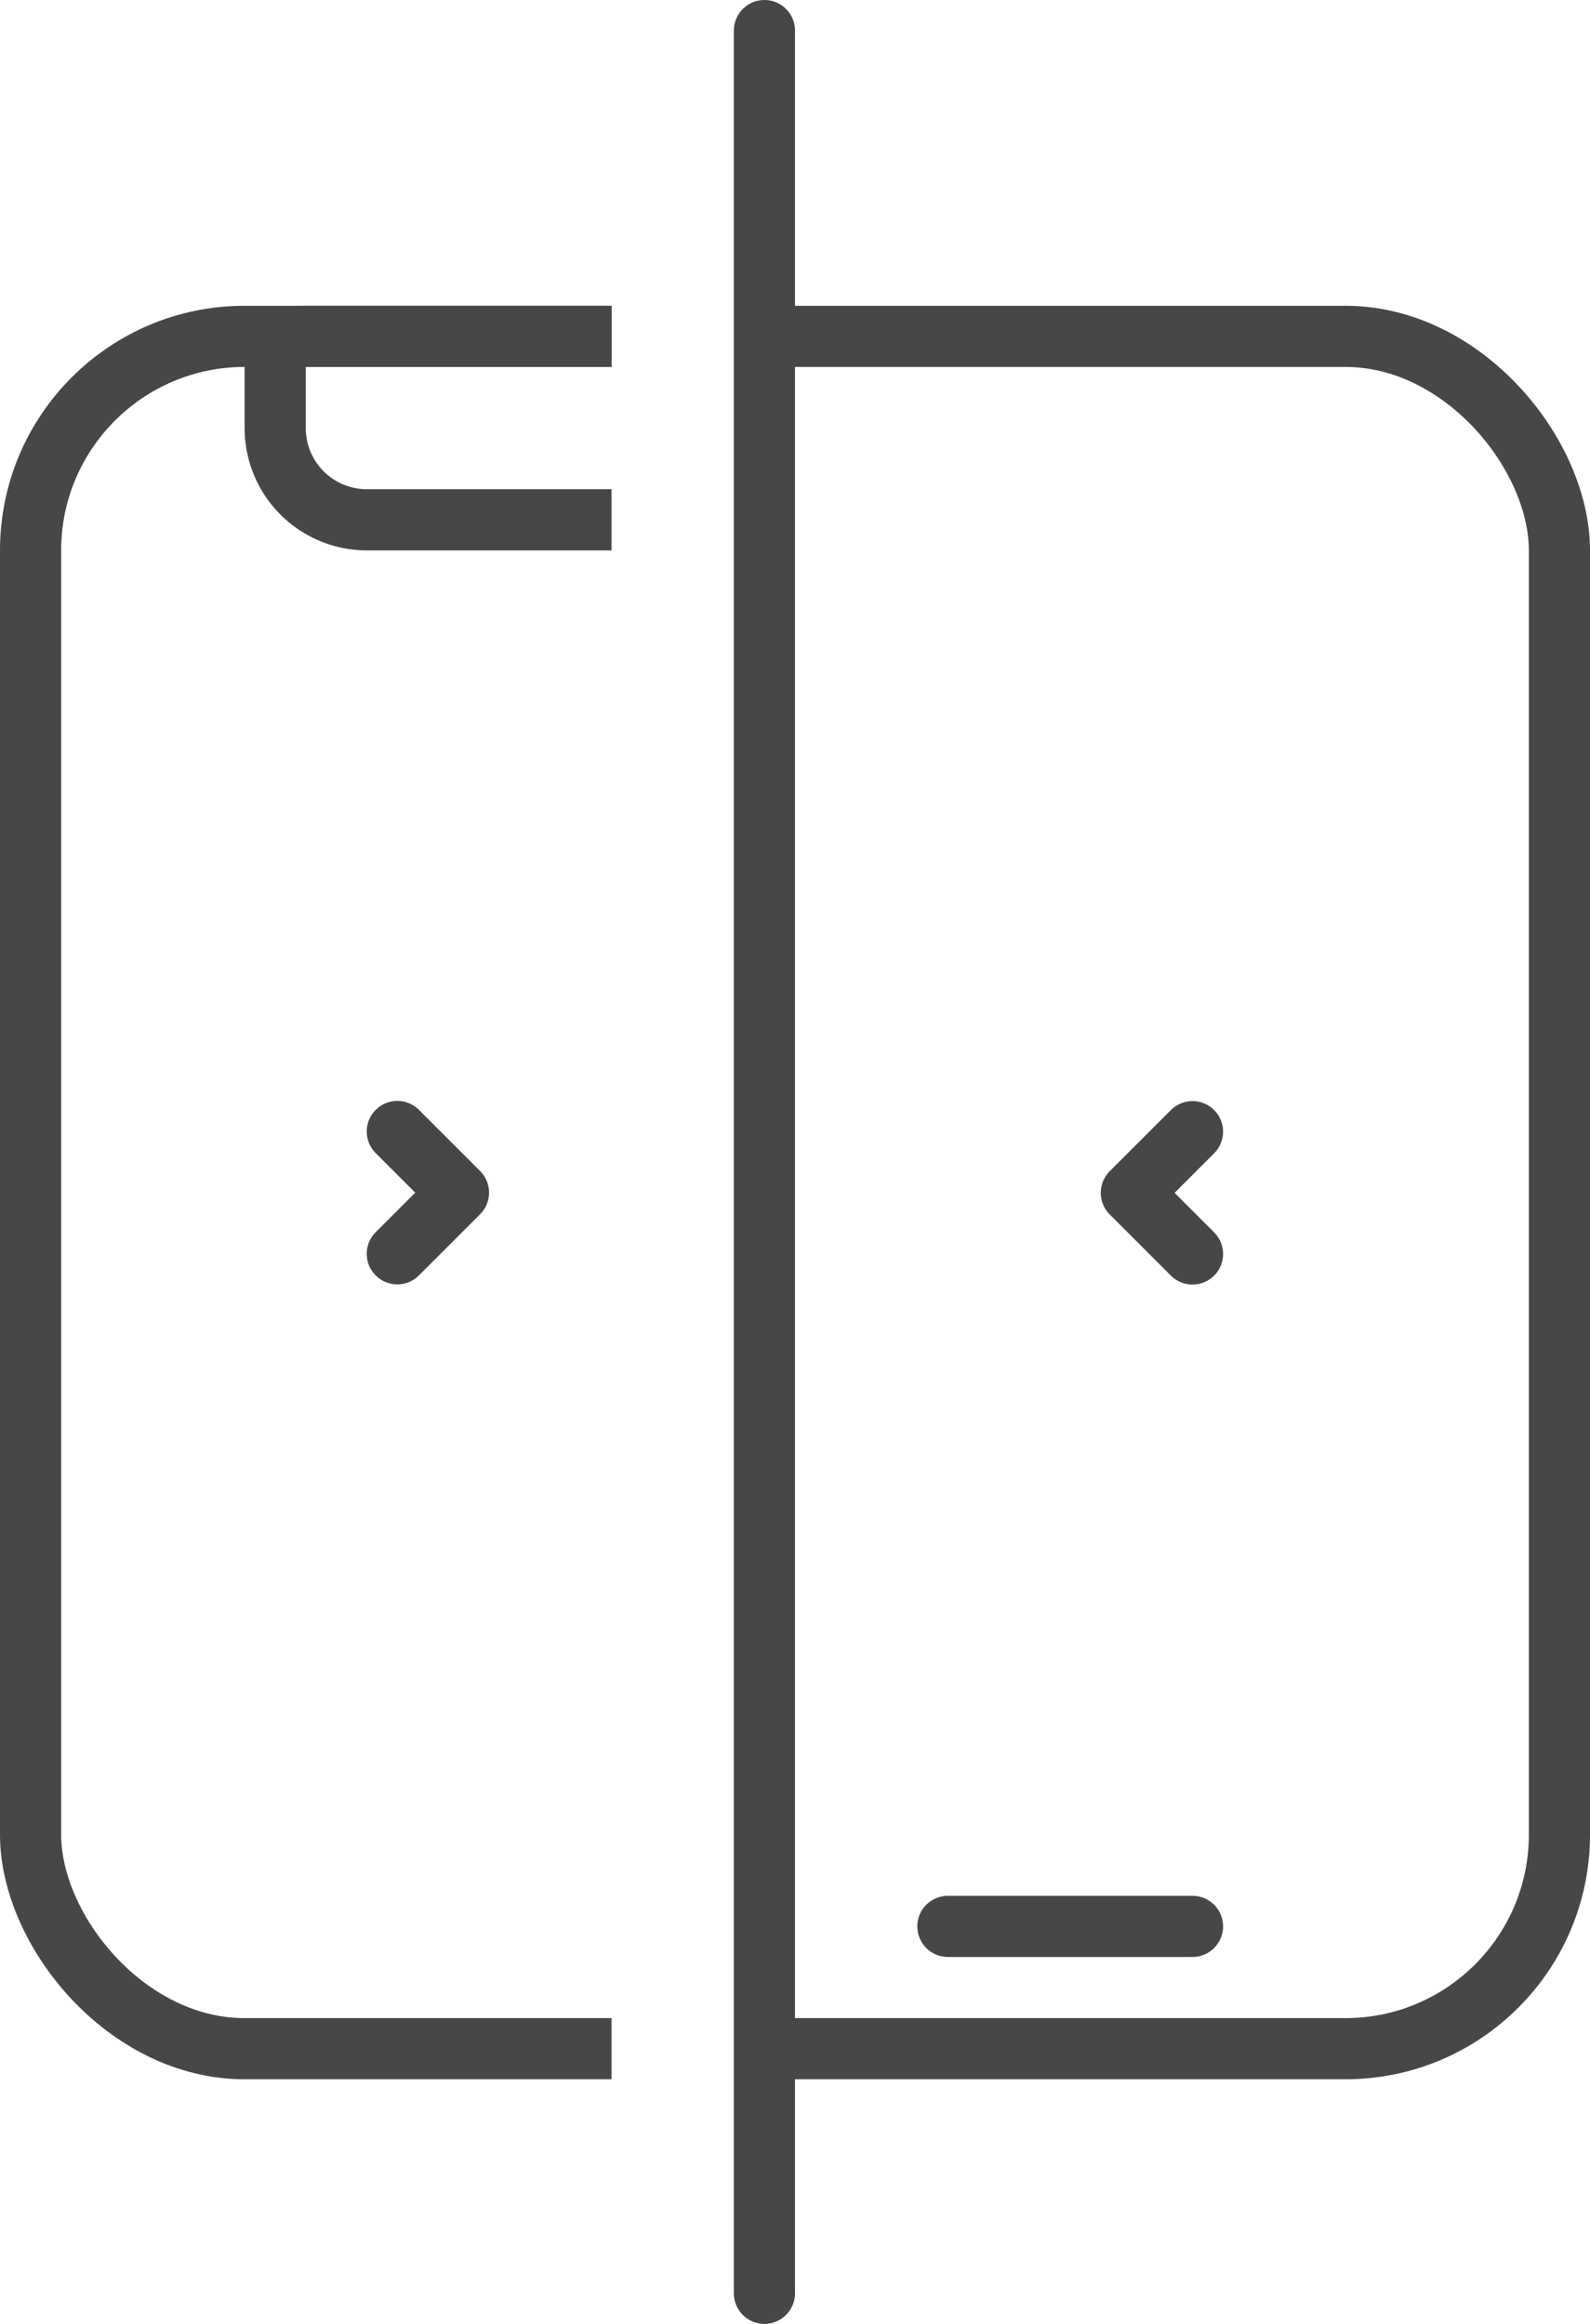 <svg xmlns="http://www.w3.org/2000/svg" xmlns:xlink="http://www.w3.org/1999/xlink" width="26" height="38" viewBox="0 0 26 38">
  <defs>
    <clipPath id="clip-path">
      <rect id="Rectangle_153" data-name="Rectangle 153" width="13" height="29" transform="translate(-22.229 26.695)" fill="#fff"/>
    </clipPath>
    <clipPath id="clip-path-2">
      <rect id="Rectangle_156" data-name="Rectangle 156" width="10" height="29" transform="translate(-22.229 26.695)" fill="#fff"/>
    </clipPath>
  </defs>
  <g id="ico-compare" transform="translate(35.229 -21.695)">
    <g id="Mask_Group_7" data-name="Mask Group 7" clip-path="url(#clip-path)">
      <g id="Group_573" data-name="Group 573" transform="translate(10)">
        <g id="Rectangle_151" data-name="Rectangle 151" transform="translate(-36.229 26.695)" fill="none" stroke="#474747" stroke-width="1">
          <rect width="17" height="29" rx="4" stroke="none"/>
          <rect x="0.5" y="0.5" width="16" height="28" rx="3.5" fill="none"/>
        </g>
        <line id="Line_20" data-name="Line 20" x2="4" transform="translate(-29.729 53.195)" fill="none" stroke="#474747" stroke-linecap="round" stroke-width="1"/>
      </g>
    </g>
    <g id="Mask_Group_8" data-name="Mask Group 8" transform="translate(-13)" clip-path="url(#clip-path-2)">
      <g id="Group_574" data-name="Group 574" transform="translate(14)">
        <g id="Rectangle_154" data-name="Rectangle 154" transform="translate(-36.229 26.695)" fill="none" stroke="#474747" stroke-width="1">
          <rect width="17" height="29" rx="4" stroke="none"/>
          <rect x="0.5" y="0.5" width="16" height="28" rx="3.5" fill="none"/>
        </g>
        <g id="Rectangle_155" data-name="Rectangle 155" transform="translate(-32.229 26.695)" fill="none" stroke="#474747" stroke-width="1">
          <path d="M0,0H9A0,0,0,0,1,9,0V2A2,2,0,0,1,7,4H2A2,2,0,0,1,0,2V0A0,0,0,0,1,0,0Z" stroke="none"/>
          <path d="M1,.5H8a.5.5,0,0,1,.5.5V2A1.5,1.5,0,0,1,7,3.5H2A1.5,1.5,0,0,1,.5,2V1A.5.5,0,0,1,1,.5Z" fill="none"/>
        </g>
      </g>
    </g>
    <path id="Union_2" data-name="Union 2" d="M18554.771,17410.7l1,1Zm0,0,1-1-1,1h0Z" transform="translate(-18571.5 -17369.5)" fill="none" stroke="#474747" stroke-linecap="round" stroke-linejoin="round" stroke-width="1"/>
    <path id="Union_3" data-name="Union 3" d="M0,1,1,0ZM0,1,1,2,0,1H0Z" transform="translate(-27.732 42.197) rotate(180)" fill="none" stroke="#474747" stroke-linecap="round" stroke-linejoin="round" stroke-width="1"/>
    <line id="Line_19" data-name="Line 19" y2="37" transform="translate(-22.729 22.195)" fill="none" stroke="#474747" stroke-linecap="round" stroke-width="1"/>
  </g>
</svg>
